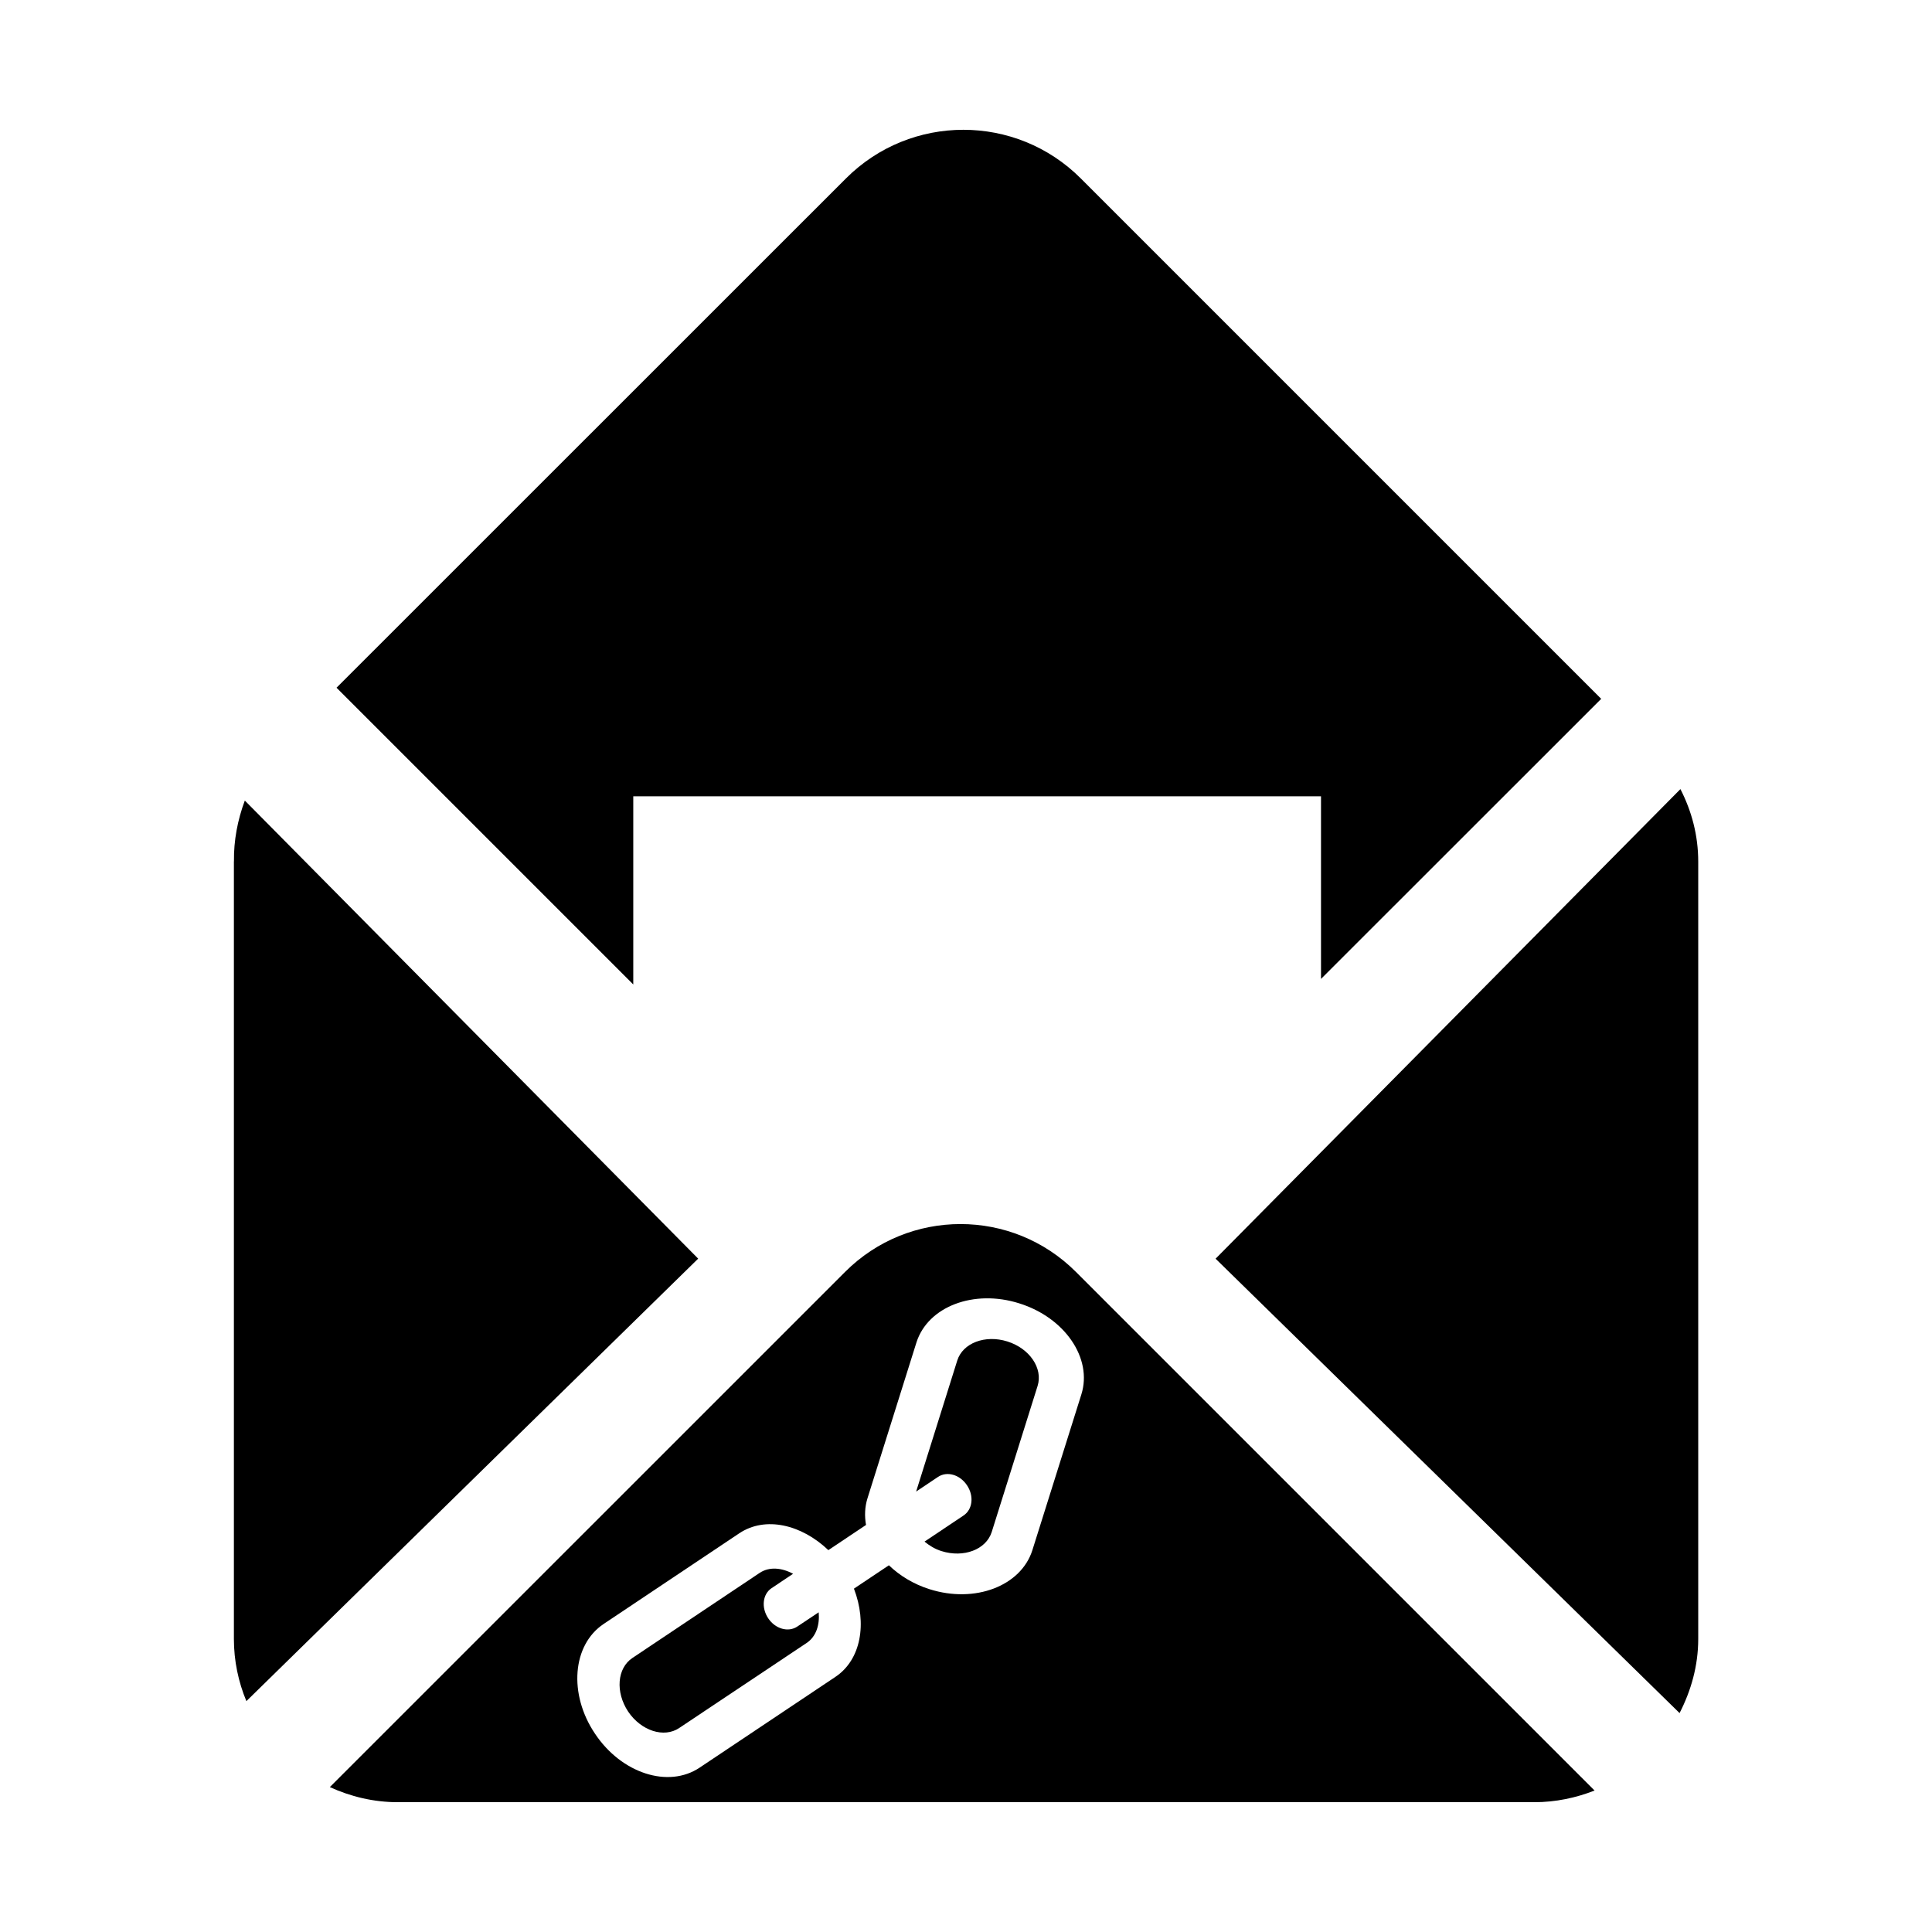 <?xml version="1.0" encoding="utf-8"?>
<!-- Generator: Adobe Illustrator 15.0.0, SVG Export Plug-In  -->
<!DOCTYPE svg PUBLIC "-//W3C//DTD SVG 1.1//EN" "http://www.w3.org/Graphics/SVG/1.1/DTD/svg11.dtd">
<svg version="1.1"
	 xmlns="http://www.w3.org/2000/svg" x="0px" y="0px" width="32px" height="32px" viewBox="-3.874 -2.149 32 32">
<defs>
</defs>
<path d="M23.945,26.225c0.189-0.369,0.309-0.781,0.309-1.228V12.122c0-0.435-0.109-0.838-0.295-1.201l-7.699,7.778L23.945,26.225z"
	/>
<path d="M0.181,11.111c-0.121,0.323-0.184,0.664-0.18,1.004C0.001,12.118,0,12.12,0,12.122v12.875c0,0.364,0.075,0.714,0.207,1.03
	l7.483-7.329L0.181,11.111z"/>
<path d="M6.615,11.04h11.391v3.025l4.641-4.639l-8.619-8.619c-1.074-1.075-2.817-1.075-3.891,0L1.7,9.242l4.915,4.915V11.04z"/>
<path d="M8.85,24.655c-0.119-0.179-0.092-0.402,0.057-0.5l0.355-0.237c-0.187-0.101-0.393-0.121-0.552-0.016l-2.109,1.41
	c-0.255,0.17-0.284,0.566-0.071,0.888c0.215,0.319,0.594,0.442,0.846,0.272l2.11-1.408c0.158-0.105,0.219-0.3,0.2-0.508
	l-0.353,0.235C9.182,24.893,8.966,24.83,8.85,24.655z"/>
<path d="M12.812,20.07c-0.368-0.116-0.74,0.025-0.831,0.316L11.3,22.556l0.36-0.241c0.15-0.102,0.365-0.041,0.483,0.138
	c0.118,0.176,0.093,0.399-0.057,0.499l-0.647,0.433c0.08,0.065,0.171,0.123,0.281,0.157c0.368,0.116,0.739-0.025,0.832-0.316
	l0.76-2.42C13.403,20.514,13.18,20.186,12.812,20.07z"/>
<path d="M13.947,18.918c-1.056-1.057-2.768-1.057-3.824,0l-8.534,8.533c0.343,0.156,0.722,0.25,1.125,0.25h18.825
	c0.354,0,0.689-0.072,0.998-0.193L13.947,18.918z M14.037,20.946l-0.811,2.579c-0.188,0.596-0.952,0.887-1.704,0.648
	c-0.267-0.084-0.495-0.225-0.673-0.396l-0.579,0.387c0.219,0.572,0.121,1.176-0.308,1.462l-2.247,1.502
	c-0.519,0.348-1.297,0.096-1.735-0.563c-0.44-0.655-0.375-1.469,0.144-1.816l2.247-1.502c0.432-0.288,1.029-0.146,1.475,0.279
	l0.624-0.417c-0.026-0.147-0.021-0.299,0.025-0.444l0.81-2.578c0.189-0.596,0.951-0.887,1.704-0.648
	C13.764,19.675,14.224,20.35,14.037,20.946z"/>
</svg>
